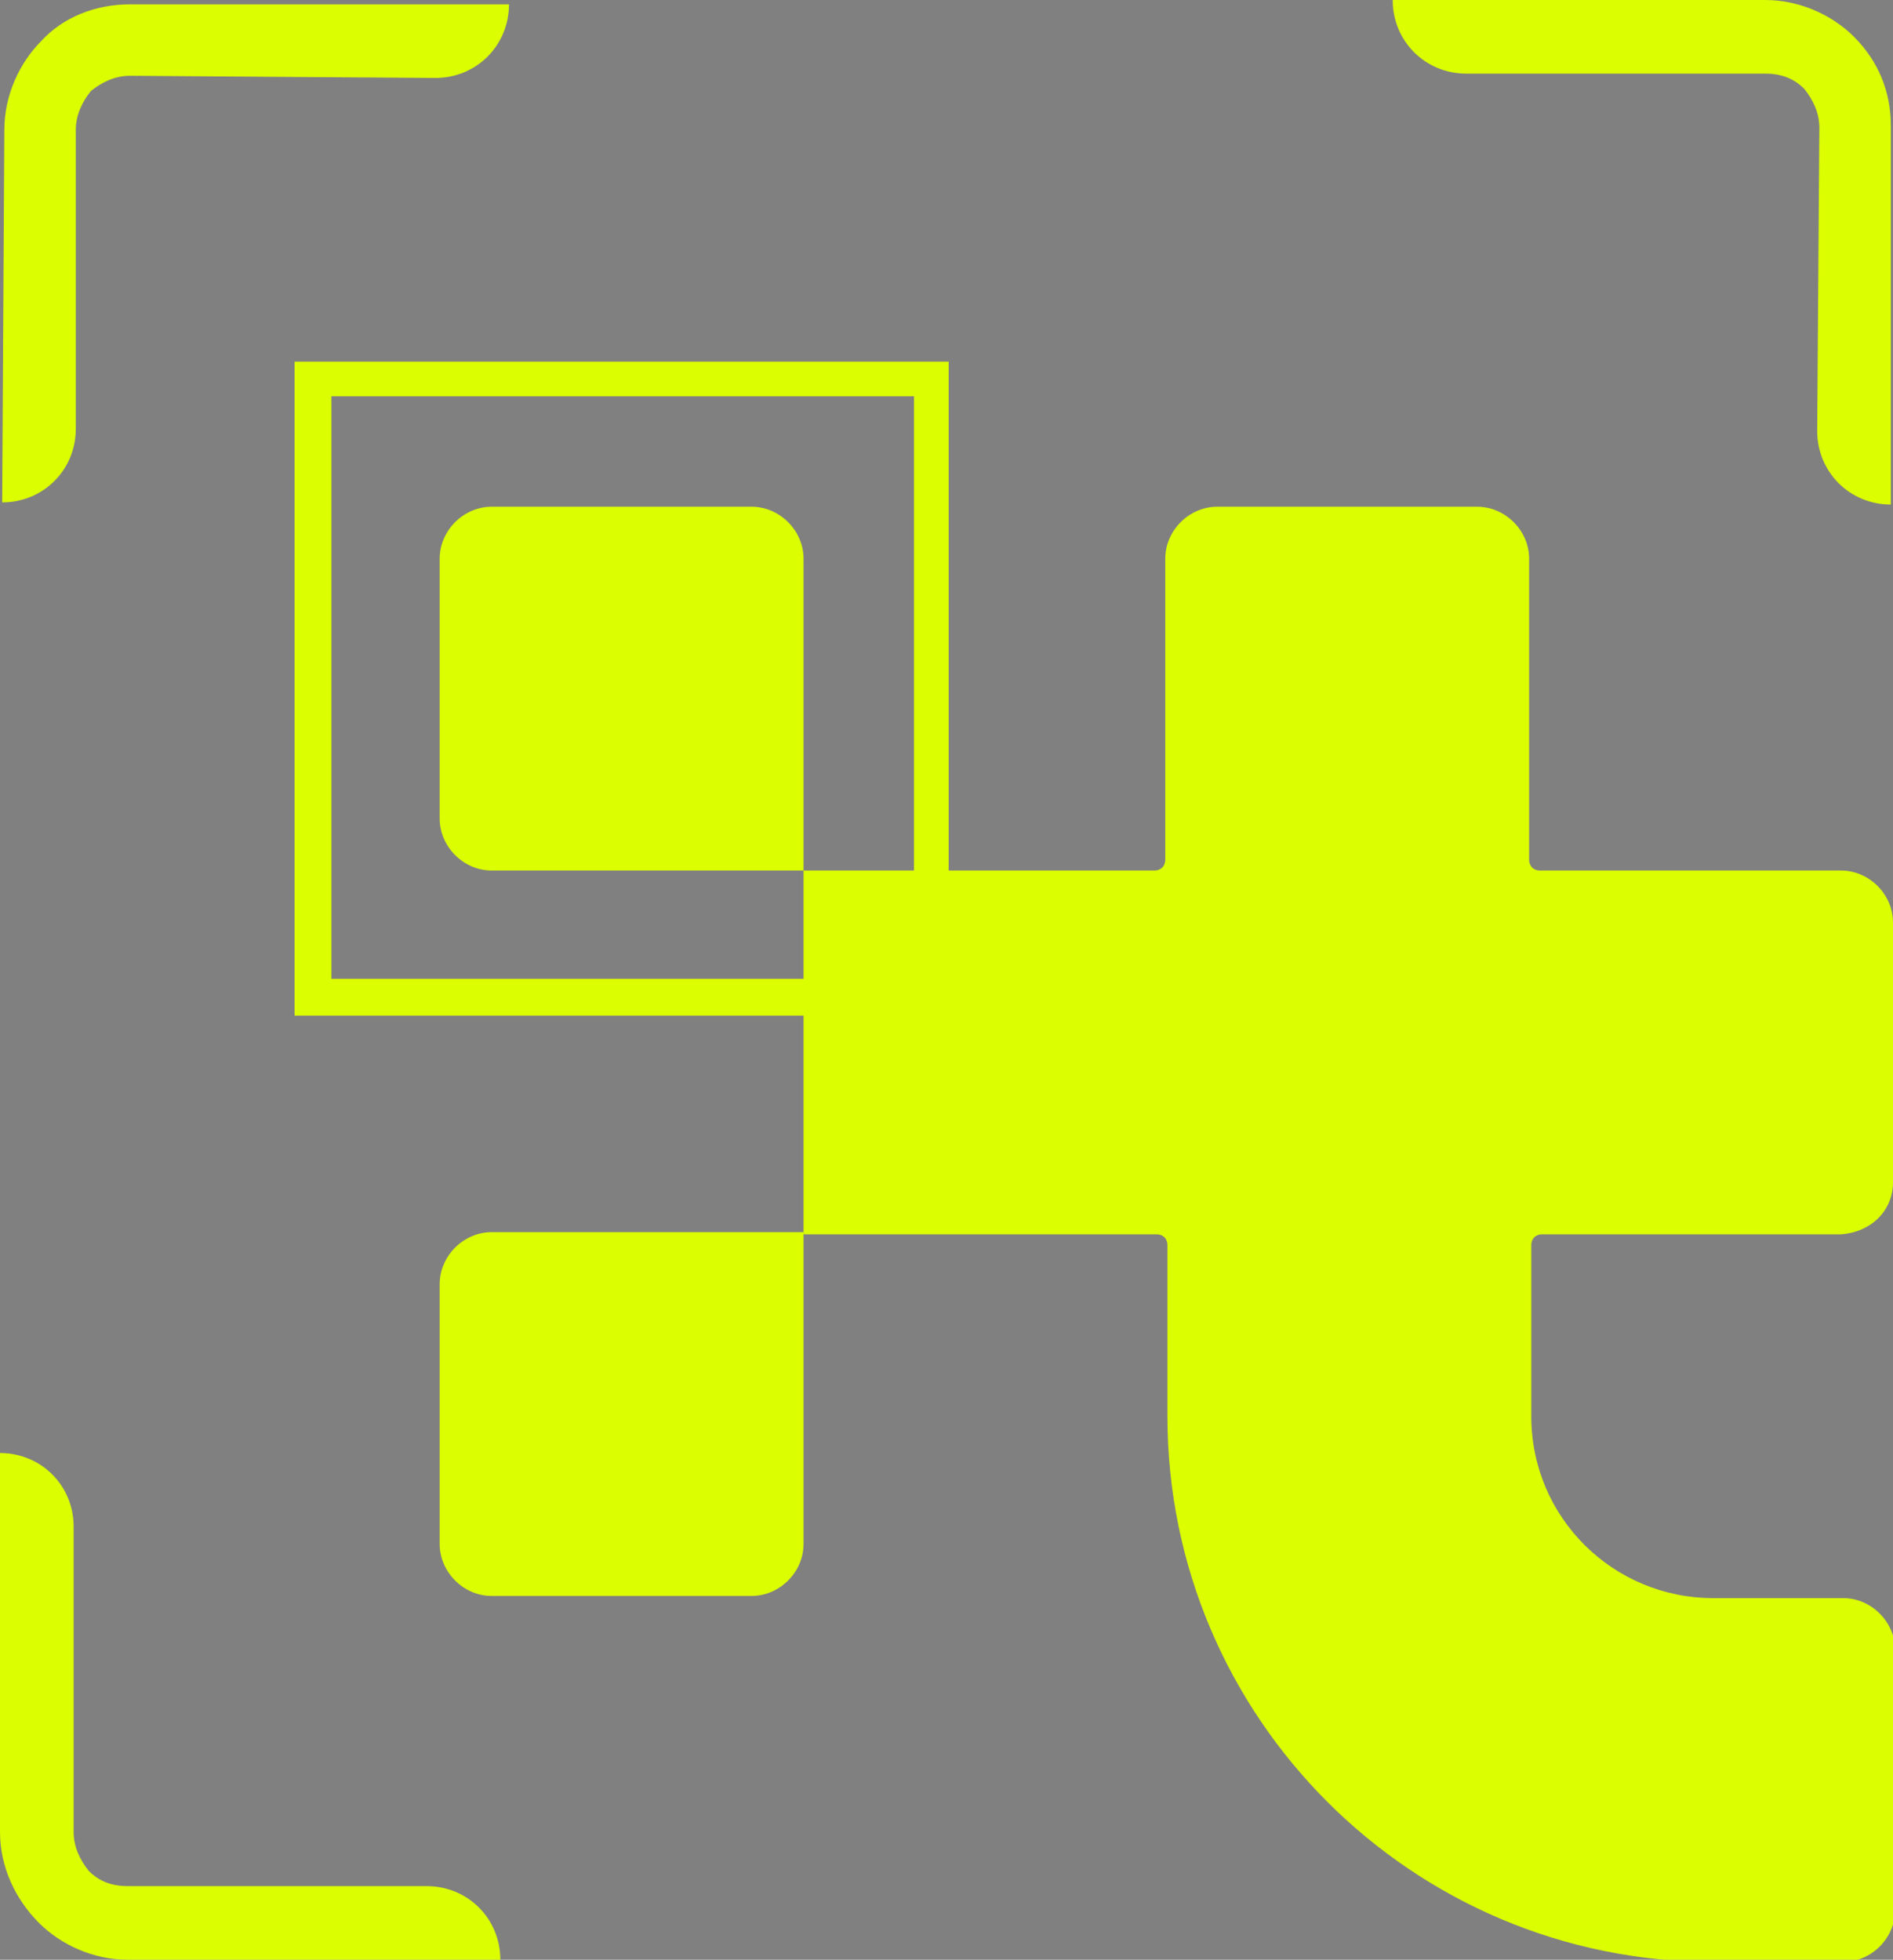 <?xml version="1.0" encoding="utf-8"?>
<!-- Generator: Adobe Illustrator 24.0.2, SVG Export Plug-In . SVG Version: 6.00 Build 0)  -->
<svg version="1.1" id="Capa_1" xmlns="http://www.w3.org/2000/svg" xmlns:xlink="http://www.w3.org/1999/xlink" x="0px" y="0px"
	 viewBox="0 0 87.4 90.5" style="enable-background:new 0 0 87.4 90.5;" xml:space="preserve">
<rect x="0" y="0" width="87.4" height="90.5" fill="#808080" stroke="none"/>
<style type="text/css">
	.st0{fill:#DBFE01;}
	.st1{fill:#FFFFFF;}
	.st2{fill:#22294D;}
</style>
<g>
	<g>
		<g>
			<path class="st0" d="M20.3,25.8v12c0,1.3,1.1,2.4,2.4,2.4h14.4V25.8c0-1.3-1.1-2.4-2.4-2.4h-12C21.4,23.4,20.3,24.5,20.3,25.8z"
				/>
			<path class="st0" d="M87.4,54.6v-12c0-1.3-1.1-2.4-2.4-2.4H71.1c-0.3,0-0.5-0.2-0.5-0.5V25.8c0-1.3-1.1-2.4-2.4-2.4h-12
				c-1.3,0-2.4,1.1-2.4,2.4v13.9c0,0.3-0.2,0.5-0.5,0.5H37.1v16.8h16.3c0.3,0,0.5,0.2,0.5,0.5v7.9c0,13.9,11.3,25.2,25.2,25.2h6
				c1.3,0,2.4-1.1,2.4-2.4v-12c0-1.3-1.1-2.4-2.4-2.4h-6c-4.6,0-8.4-3.7-8.4-8.4v-7.9c0-0.3,0.2-0.5,0.5-0.5H85
				C86.4,56.9,87.4,55.9,87.4,54.6z"/>
			<path class="st0" d="M22.7,73.7h12c1.3,0,2.4-1.1,2.4-2.4V56.9H22.7c-1.3,0-2.4,1.1-2.4,2.4v12C20.3,72.6,21.4,73.7,22.7,73.7z"
				/>
		</g>
	</g>
	<path class="st0" d="M84,5.9c0-0.7-0.3-1.3-0.7-1.8c-0.5-0.5-1.1-0.7-1.8-0.7H67.7c-1.9,0-3.4-1.5-3.4-3.4v0l17.2,0
		c1.6,0,3.1,0.7,4.1,1.7c1.1,1.1,1.7,2.5,1.7,4.1v17.5h0c-1.9,0-3.4-1.5-3.4-3.4L84,5.9z"/>
	<path class="st0" d="M6,3.5c-0.7,0-1.3,0.3-1.8,0.7C3.8,4.7,3.5,5.3,3.5,6v13.8c0,1.9-1.5,3.4-3.4,3.4h0L0.2,6
		c0-1.6,0.7-3.1,1.7-4.1C2.9,0.8,4.4,0.2,6,0.2h17.5v0c0,1.9-1.5,3.4-3.4,3.4L6,3.5z"/>
	<path class="st0" d="M3.4,84.6c0,0.7,0.3,1.3,0.7,1.8c0.5,0.5,1.1,0.7,1.8,0.7h13.8c1.9,0,3.4,1.5,3.4,3.4v0H5.9
		c-1.6,0-3.1-0.7-4.1-1.7C0.7,87.7,0,86.2,0,84.6l0-17.5h0c1.9,0,3.4,1.5,3.4,3.4L3.4,84.6z"/>
	<path class="st0" d="M13.6,16.7v30.2h30.2V46V16.7H13.6z M15.3,18.3h26.9v26.9H15.3V18.3z"/>
</g>
<g>
	<path class="st1" d="M235.5,25.2L235.5,25.2C235.5,25.2,235.5,25.2,235.5,25.2C235.5,25.2,235.5,25.2,235.5,25.2L235.5,25.2
		c-0.3,0.6-0.4,1.3-0.4,1.9c0,1.9,1,3.8,2.8,4.7c1.8,1,3.8,1.6,4.8,2l0.4,0.1c0.4,0,0.7,0.1,1.1,0.1c1.4,0,2.6-0.3,3.6-0.9
		c1-0.6,1.7-1.6,2-2.7c0.1-0.4,0.2-0.9,0.2-1.3c0-2.1-1.3-4.1-3.4-5.1c-1.4-0.7-2.9-1.2-4.4-1.7c-0.6-0.2-1.1-0.3-1.7-0.3
		C238.4,22.1,236.4,23.2,235.5,25.2z"/>
	<path class="st1" d="M235,43.1c2.8,1.1,5.6,2.2,8.4,3.3c0.7,0.3,1.5,0.4,2.2,0.4c2,0,4-0.8,5-2.6c0.4-0.8,0.6-1.6,0.6-2.4
		c0-1.7-0.8-3.5-2.7-4.4c-3.6-1.8-7.4-3.1-10.3-4.3l-0.4-0.1l-1-0.1c-2.7,0-5,1.5-5.6,3.8h0c0,0,0,0,0,0c0,0,0,0,0,0l0,0
		c-0.1,0.4-0.1,0.8-0.1,1.2C231.1,40.1,232.7,42.1,235,43.1z"/>
	<path class="st1" d="M234.3,54.8c3.2,1.4,6.4,2.6,9.7,3.8c0.6,0.2,1.3,0.3,1.9,0.3c2,0,3.8-1.1,4.7-2.8c0.4-0.8,0.6-1.6,0.6-2.4
		c0-1.7-0.9-3.3-2.5-4.1c-3.7-2-7.6-3.4-10.4-4.6l-0.5-0.1l-1,0c-1.4,0-2.7,0.3-3.7,0.9c-1,0.6-1.7,1.7-2,2.8l1.4,0.3l-1.4-0.3
		c-0.1,0.4-0.1,0.8-0.1,1.3C231.2,51.8,232.3,53.9,234.3,54.8z"/>
	<path class="st1" d="M245.9,67.9l0.6-0.8l0.1-0.2c0.4-0.8,0.6-1.6,0.6-2.4c0-2.2-1.5-4.2-3.8-5.2c-2.3-1-4.2-1.6-6-1.6
		c-1,0-2,0.2-2.9,0.7c-0.8,0.5-1.5,1.3-1.9,2.3c-0.2,0.4-0.2,0.7-0.3,0.9l0,0.3l0,0.1l0,0.3l0,0.1c0,1.3,0.4,2.6,1.2,3.6
		c0.8,1,2,1.7,3.3,2.2l0,0c1.5,0.6,3.1,1.4,5,1.4c1.3,0,2.7-0.5,3.8-1.6L245.9,67.9z"/>
	<polygon class="st1" points="245.3,74.7 245.4,74.7 245.4,74.7 	"/>
	<path class="st1" d="M292.4,75.9c0-2.7,0-4.9,0-7.1c0-4.3,0-8,0-13.3l0-0.1l0-0.7l0-0.2l0,0l0-0.3c0-0.2,0-0.4-0.1-1.2l0,0
		c0-1.3-1.1-2.4-2.5-2.4c-1.2,0-2.2,0.9-2.4,2l0,0l-0.1,0.2c0,0,0,1.9,0,2.7c0,9.8,0.1,11.2,0.1,20.9v0c0,1.3-0.3,2.1-0.8,2.6
		c-0.5,0.5-1.3,0.8-2.6,0.8c-5.3,0-10.5,0-15.8,0c-5.6,0-11.2,0-16.9,0c-1.1,0-1.9-0.3-2.3-0.7c-0.5-0.4-0.8-1.1-1-2.2
		c-0.1-0.5-0.2-1.1-0.6-1.6c-0.4-0.5-1.1-0.9-1.8-0.9l-0.4,0c-0.7,0.1-1.4,0.5-1.7,1c-0.3,0.5-0.4,1.1-0.4,1.6l0,0.4
		c0.2,3.9,3.6,7,7.7,7.1c2.2,0,4.4,0,6.7,0c3.4,0,6.8,0,10.2,0c5.3,0,10.5,0,15.8,0c2.8,0,5-0.7,6.6-2.2
		C291.8,81,292.4,78.7,292.4,75.9z M292.4,54.8L292.4,54.8L292.4,54.8L292.4,54.8z M292.5,54.6L292.5,54.6L292.5,54.6L292.5,54.6z"
		/>
	<path class="st1" d="M264,71.8c0,2.3,1.8,4,4.1,4c2.3,0,4-1.8,4-4.1c0-2.3-1.8-4-4.1-4C265.7,67.7,263.9,69.5,264,71.8z"/>
	<path class="st1" d="M330.3,62.4L330.3,62.4c-2.8-0.9-9.1-3.1-12.3-4.1c-0.8-0.3-1.4-0.5-2.1-0.5c-0.6,0-1.4,0.4-1.7,0.9
		c-0.2,0.2-0.3,0.5-0.5,0.8c-0.8-0.7-1.2-1.6-1.4-2.8c-0.8-4.3-1.3-8.8-2.2-13.1c-1-5.3-2.4-10.7-5.3-15.5c-1.9-3.1-3.6-6.3-5.3-9.6
		c-0.5-1-1.1-1.9-1.9-2.7c-0.8-0.8-2-1.4-3.4-1.5l-0.4,0c-2.7,0-4.6,1.7-5.7,3.7c-1.3,2.2-2,4.5-2,6.9c0,1.5,0.3,2.9,0.8,4.4
		c1.3,3.7,3.1,7.1,3.4,10.8c0.1,0.6,0.2,1.1,0.6,1.6c0.4,0.5,1,0.8,1.8,0.8l0.8-0.1c0.5-0.1,1-0.4,1.3-0.9c0.3-0.4,0.4-0.9,0.4-1.3
		c0-0.5-0.1-0.9-0.1-1.2c-0.5-3.5-1.1-7.1-3.2-10.3l-0.4-1c-0.2-1-0.3-2-0.3-2.9c0-1.8,0.4-3.4,1.5-4.8c0.4-0.6,0.9-0.7,1.2-0.7
		c0.3,0,0.7,0.2,1.1,0.9c0.2,0.4,0.5,1,0.8,1.6c1,2,1.8,4.5,3.4,6.5c2.5,3.2,4.1,6.8,4.9,10.6c1.3,6.1,2.4,12.2,3.5,18.4
		c0.5,2.8,1.7,5.3,4.3,6.9l0.1,0.5h0c-0.7,2.3-1.5,4.5-2.3,6.8c-1.6,4.6-3.2,9.3-4.8,14l0,0c-0.4-0.2-0.6-0.3-1.4-0.4
		c-0.9-0.2-1.9-0.3-2.9-0.3c-0.8,0-1.6,0.1-2.3,0.5c-1.4,0.7-2.2,1.3-2.8,1.7c-0.6,0.4-0.7,0.5-1.1,0.5c-0.3,0-1-0.1-2.3-0.6
		c-0.6-0.2-1.5-0.6-2.5-0.7l-1,0.2c-0.4,0.2-0.7,0.6-0.8,1l-0.2,0.9c0,0.6,0.3,1.2,0.7,1.6c0.4,0.4,0.9,0.6,1.3,0.7
		c2,0.7,3.2,1.1,4.6,1.1c1.4,0,2.7-0.6,4.9-1.7c0.6-0.3,1.3-0.5,1.9-0.5l0.4,0c0.5,0.1,0.7,0.2,0.9,0.2l0.4,0.2
		c0.1,0.1,0.3,0.1,0.5,0.2c-0.1,0.3-0.2,0.6-0.3,0.9c-0.1,0.4-0.2,0.8-0.2,1.2c0,1.5,0.9,2.9,2.4,3.4c3.5,1.2,9.6,3.3,12.3,4.2
		l0.8,0.1c1,0,1.9-0.6,2.3-1.6l0,0l0,0l0,0l0.1-0.8c0-1-0.6-1.9-1.6-2.3c-3.6-1.2-7.5-2.5-11.1-3.8c3.2-9.4,6.3-18.7,9.5-28.1
		c0.7,0.2,1.3,0.5,2,0.7l9.1,3.1l0.8,0.1c1,0,1.9-0.6,2.3-1.6l0,0l0,0l0,0l0.1-0.8C331.9,63.7,331.3,62.8,330.3,62.4z"/>
	<path class="st0" d="M232,14.5c0,2.1,1.7,3.8,3.8,3.8c2.1,0,3.8-1.7,3.8-3.8c0-2.1-1.7-3.8-3.8-3.8C233.7,10.7,232,12.4,232,14.5z"
		/>
	<path class="st0" d="M237.8,3.5c0-1.4-1.1-2.5-2.5-2.5c-6.9,0-12.4,5.6-12.4,12.4c0,1.4,1.1,2.5,2.5,2.5c1.4,0,2.5-1.1,2.5-2.5
		c0-2.1,0.8-3.9,2.2-5.3c1.4-1.4,3.2-2.2,5.3-2.2C236.7,5.9,237.8,4.8,237.8,3.5z"/>
	<path class="st0" d="M233.3-4.4c1.4,0,2.5-1.1,2.5-2.5c0-1.4-1.1-2.5-2.5-2.5c-11.8,0-21.4,9.6-21.4,21.4c0,1.4,1.1,2.5,2.5,2.5
		c1.4,0,2.5-1.1,2.5-2.5c0-4.5,1.8-8.6,4.8-11.6C224.7-2.5,228.8-4.4,233.3-4.4z"/>
	<path class="st1" d="M261.5,7.9c0-0.9-0.7-1.6-1.6-1.6c-0.9,0-1.6,0.7-1.6,1.6c0,0.9,0.7,1.6,1.6,1.6
		C260.8,9.4,261.5,8.7,261.5,7.9z"/>
	<path class="st1" d="M243.3,15.5L243.3,15.5L243.3,15.5l0,0.1l0.1,0.3l0,0.1l0,0c0.2,1,1.1,1.9,2.3,1.9c1.1,0,2-0.8,2.2-1.7
		c0.1-0.2,0.2-0.3,0.2-0.5l0-0.1l0,0l0,0l0,0c0-0.5,0-1.6,0-2c0-3,0-3,0-3.3c0-0.2,0-0.7,0-3.1c0-1.1,0.3-1.9,0.8-2.5
		c0.5-0.5,1.2-0.8,2.3-0.9c5.6,0,11.1,0,16.7,0c5.6,0,11.1,0,16.7,0c1,0,1.8,0.3,2.2,0.8c0.5,0.5,0.8,1.2,0.8,2.3
		c0,0.6,0,0.8,0.1,1.1l0,0l0,0l0,0.2l0,0l0,0.1l0,0l0,0.1l0.1,0.2l0,0c0,0,0,0,0,0.1l0,0.1l0,0.1l0,0c0.3,0.9,1.2,1.7,2.2,1.7
		c1.3,0,2.4-1.1,2.4-2.4l0-0.1h0c0,0,0-0.2-0.1-1.5c-0.1-2.3-0.9-4.3-2.4-5.6c-1.4-1.4-3.5-2.1-5.8-2.1c-2.3,0-4.6,0-7,0
		c-3.1,0-6.3,0-9.4,0h-0.5c-3.2,0-6.4,0-9.7,0c-2.3,0-4.6,0-6.8,0c-4.1,0-7.5,3-7.6,7.1c-0.1,3.1-0.1,3.9-0.1,4.8
		C243.2,11.7,243.2,12.5,243.3,15.5L243.3,15.5z"/>
	<path class="st1" d="M265.8,6.3L265.8,6.3h-0.4v0.1c-0.7,0.2-1.2,0.8-1.2,1.5c0,0.8,0.5,1.3,1.2,1.5v0.1h0.3c0,0,0,0,0.1,0h0.1
		l0.1,0h9.7l0,0l0.1,0l0.1,0h0h0.5V9.3c0.5-0.2,0.9-0.8,0.9-1.4c0-0.6-0.4-1.2-0.9-1.4V6.3H265.8z"/>
	<path class="st0" d="M278.7,32.1c-2.5-2.5-5.9-4.1-9.7-4.1c-7.6,0-13.7,6.4-13.7,14c0,3.9,1.6,7.4,4,9.9l0,0
		c2.5,2.5,5.9,4.1,9.6,4.1c7.6,0,13.7-6.4,13.7-14h0l0-0.4C282.6,37.9,281.2,34.5,278.7,32.1z"/>
	<path class="st2" d="M276.9,49.5c0,0.3-0.2,0.5-0.5,0.5H275c-3.2,0-5.8-2.6-5.8-5.8v-1.8c0,0,0-0.1-0.1-0.1h-3.7v3.3
		c0,0.3-0.2,0.5-0.5,0.5h-2.7c-0.3,0-0.6-0.3-0.6-0.6v-2.7c0-0.3,0.2-0.5,0.5-0.5h3.3v-3.8h-3.3c-0.3,0-0.5-0.2-0.5-0.5v-2.7
		c0-0.3,0.2-0.6,0.6-0.6h2.7c0.3,0,0.5,0.2,0.5,0.5v3.3h3.7c0,0,0.1,0,0.1-0.1v-3.2c0-0.3,0.2-0.5,0.5-0.5h2.7
		c0.3,0,0.5,0.2,0.5,0.5v3.2c0,0,0,0.1,0.1,0.1h3.2c0.3,0,0.5,0.2,0.5,0.5v2.7c0,0.3-0.2,0.6-0.4,0.6h-3.2c0,0-0.1,0-0.1,0.1v1.8
		c0,1,0.8,1.9,1.9,1.9h1.4c0.3,0,0.5,0.2,0.5,0.5V49.5z"/>
</g>
</svg>
